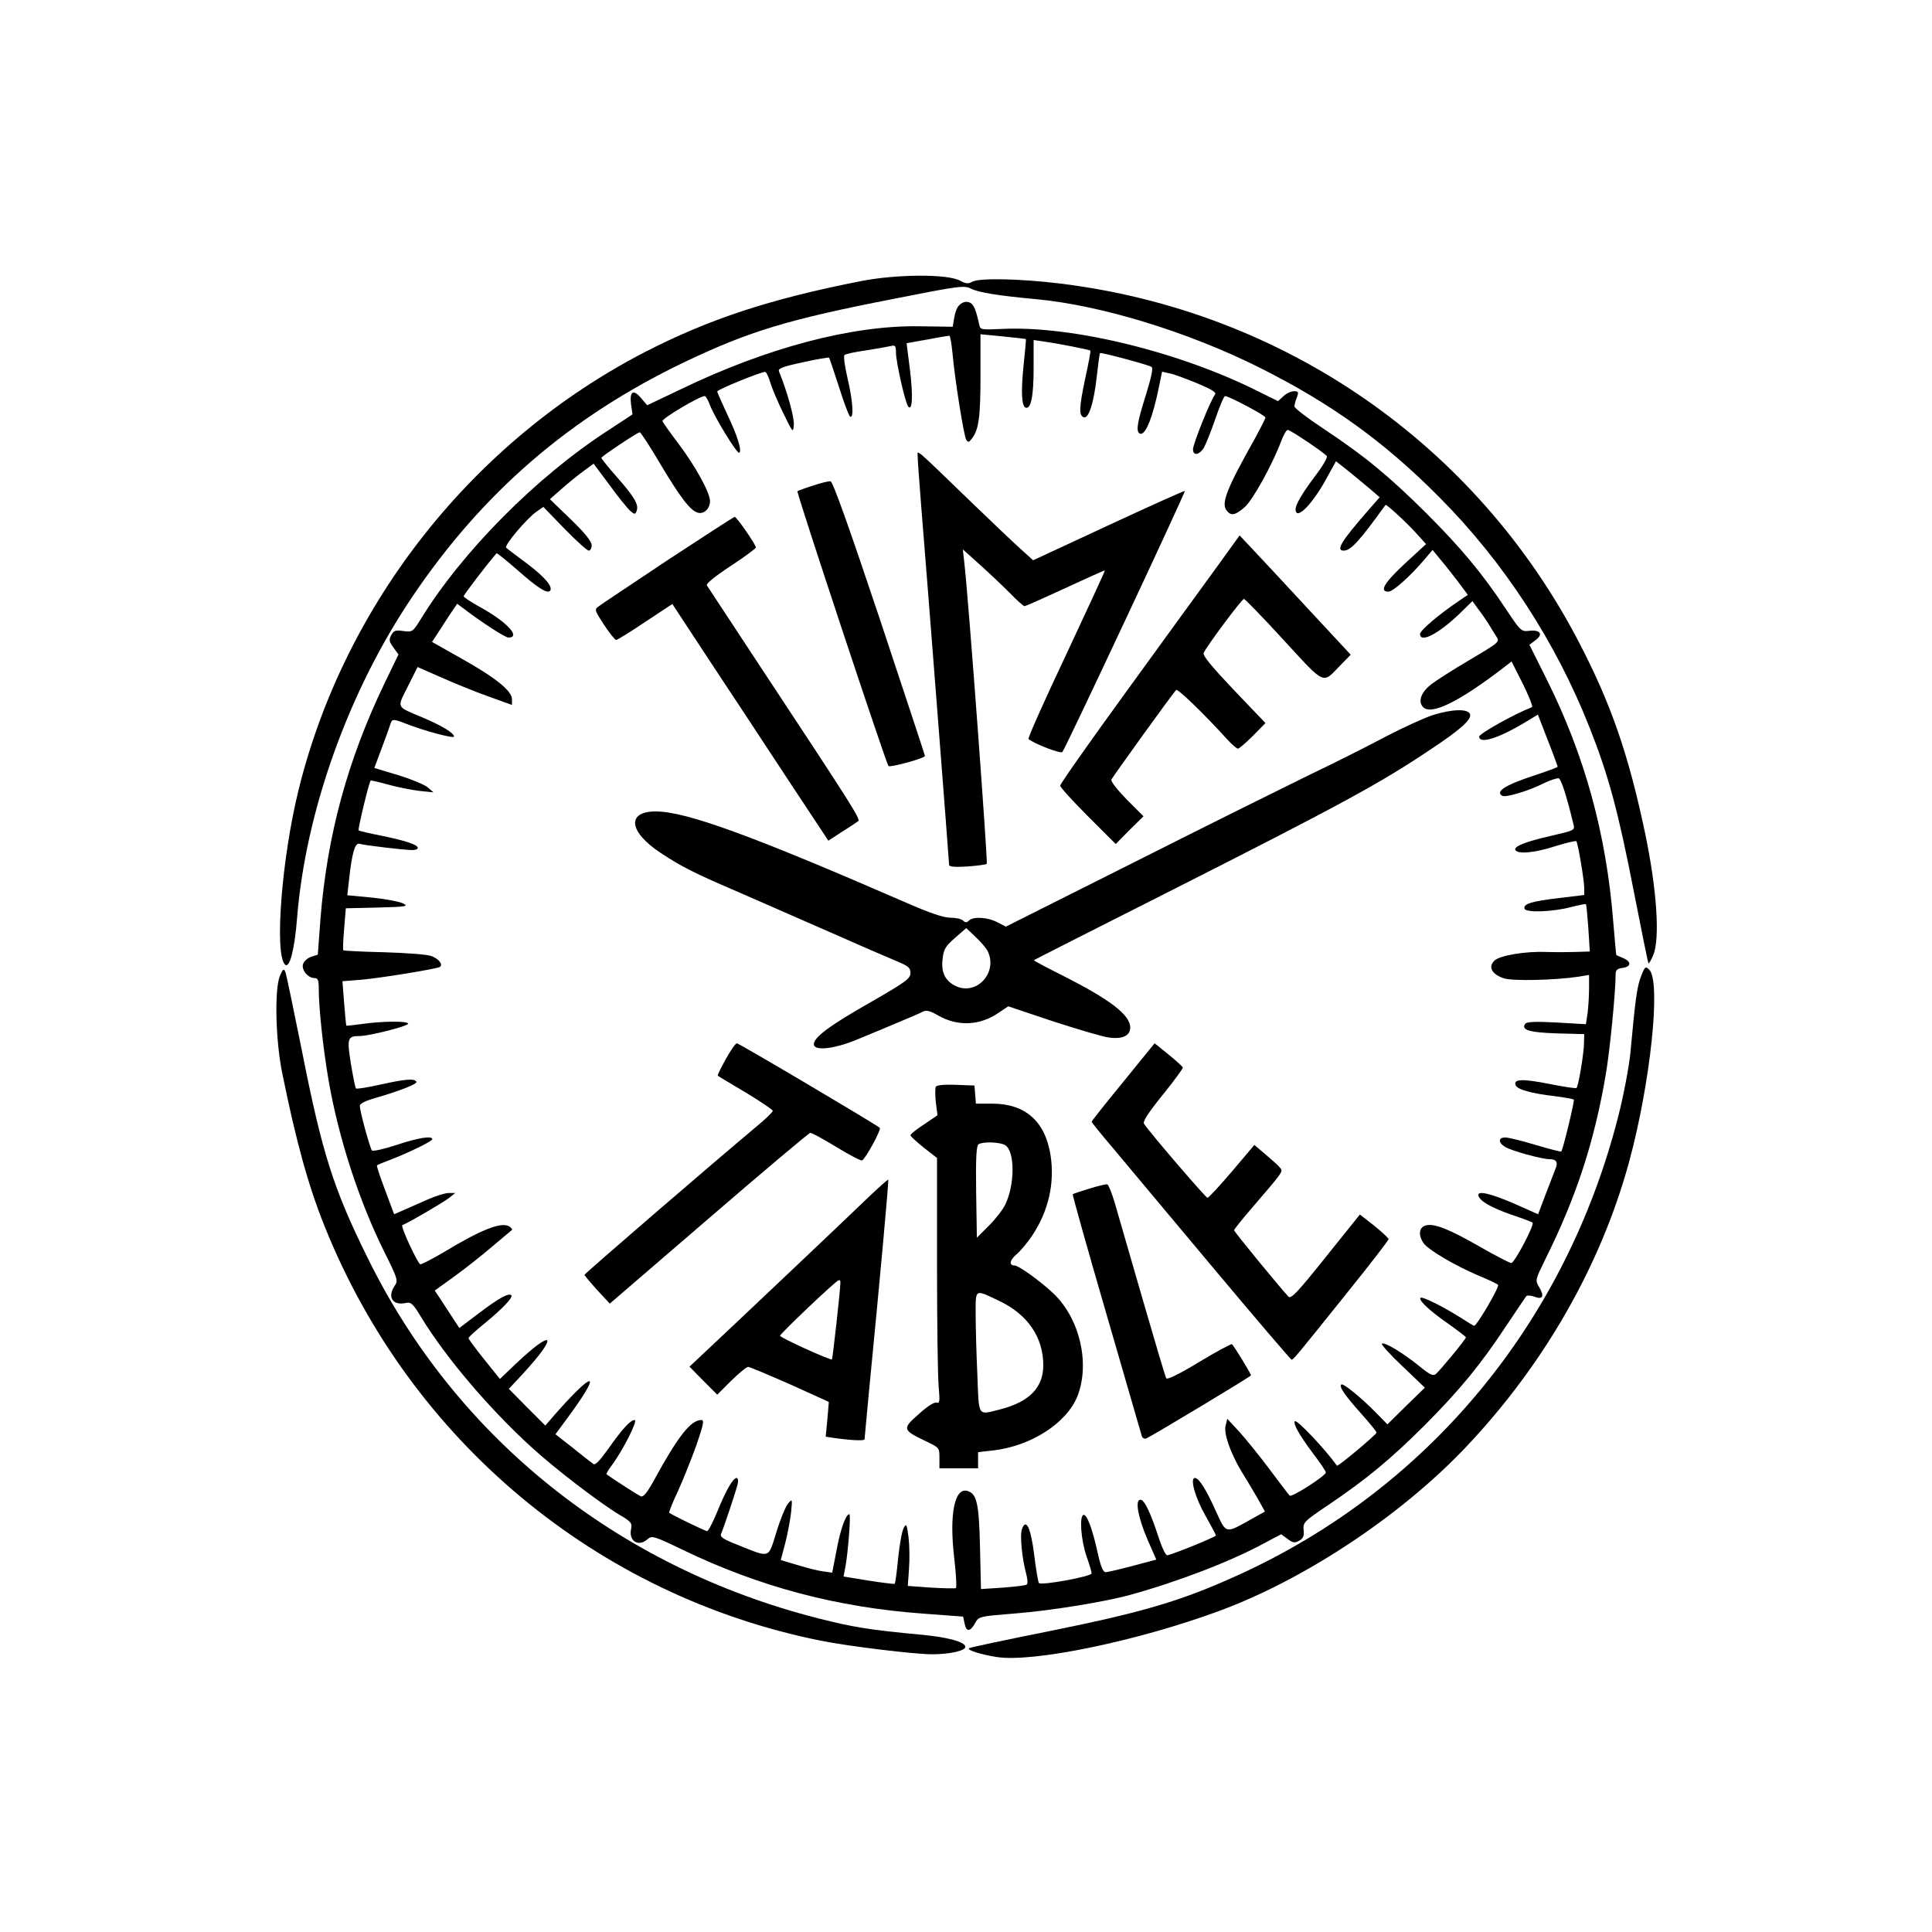 <?xml version="1.0" standalone="no"?>
<!DOCTYPE svg PUBLIC "-//W3C//DTD SVG 20010904//EN"
 "http://www.w3.org/TR/2001/REC-SVG-20010904/DTD/svg10.dtd">
<svg version="1.0" xmlns="http://www.w3.org/2000/svg"
 width="800pt" height="800pt" viewBox="0 0 800 800"
 preserveAspectRatio="xMidYMid meet">

<g transform="translate(0,800) scale(0.1,-0.1)"
fill="#000000" stroke="none">
<path d="M3565 6836 c-377 -74 -628 -157 -893 -293 -712 -367 -1246 -1042
-1436 -1815 -70 -285 -100 -678 -56 -722 19 -19 40 63 50 191 35 442 213 940
476 1330 292 434 655 747 1129 974 269 128 426 176 873 263 263 52 285 55 312
41 32 -16 110 -29 272 -44 268 -25 630 -136 925 -284 295 -148 515 -306 743
-536 267 -268 483 -600 623 -956 78 -197 118 -346 183 -680 31 -159 58 -292
60 -294 2 -2 11 13 20 35 28 68 15 269 -34 504 -68 324 -141 535 -272 787
-427 824 -1225 1376 -2151 1489 -163 20 -336 24 -364 7 -15 -9 -26 -8 -50 5
-51 28 -263 27 -410 -2z"/>
<path d="M3970 6734 c-8 -8 -16 -31 -19 -51 l-6 -36 -140 2 c-277 4 -627 -88
-982 -259 l-143 -68 -25 29 c-32 39 -49 29 -42 -25 l6 -42 -102 -67 c-295
-191 -602 -500 -773 -778 -35 -56 -36 -57 -74 -52 -32 5 -40 2 -50 -17 -10
-19 -9 -27 9 -51 l21 -29 -59 -122 c-152 -317 -236 -625 -264 -972 l-11 -149
-28 -9 c-15 -5 -30 -19 -33 -30 -8 -23 20 -58 47 -58 15 0 18 -8 18 -49 0 -74
18 -243 40 -371 41 -240 127 -504 231 -713 55 -110 58 -120 44 -140 -33 -48
-9 -85 47 -72 20 4 29 -4 63 -61 101 -165 279 -375 453 -534 99 -91 282 -231
368 -283 48 -28 52 -34 47 -59 -10 -50 31 -75 69 -41 17 15 26 13 146 -45 318
-153 637 -238 999 -264 l161 -12 6 -28 c7 -36 23 -36 43 0 16 29 17 29 167 41
150 12 370 48 476 77 199 55 420 140 555 214 l70 37 26 -19 c22 -17 30 -18 48
-8 17 9 22 19 19 44 -3 32 1 36 102 104 156 105 261 192 400 331 144 145 230
249 337 411 42 63 80 119 83 123 4 4 19 3 33 -2 35 -14 43 1 21 38 -18 30 -17
31 25 117 128 257 203 487 250 764 17 97 41 343 41 417 0 16 7 22 27 25 37 4
40 25 6 40 -15 7 -29 12 -30 13 -1 1 -7 64 -13 140 -29 363 -118 687 -276
1003 l-71 142 25 19 c33 24 21 44 -25 39 -34 -4 -36 -2 -98 91 -97 147 -186
253 -329 396 -153 152 -254 236 -423 348 -68 45 -123 87 -123 94 0 6 4 23 10
37 8 23 7 26 -12 26 -12 0 -32 -9 -44 -21 l-22 -20 -81 40 c-326 164 -771 273
-1061 259 -91 -4 -91 -4 -96 21 -16 74 -27 91 -54 91 -10 0 -23 -7 -30 -16z
m278 -138 c1 -2 -3 -48 -9 -103 -12 -114 -9 -175 8 -181 22 -7 33 47 33 165
l0 115 48 -7 c56 -8 184 -33 187 -37 2 -2 -8 -55 -22 -118 -25 -120 -26 -151
-5 -158 20 -6 41 59 53 165 6 54 12 99 14 101 4 4 198 -48 213 -57 8 -4 0 -41
-23 -116 -36 -114 -42 -150 -26 -160 23 -13 55 67 81 198 l12 58 31 -7 c17 -3
68 -22 114 -41 62 -26 81 -38 74 -47 -17 -20 -91 -204 -91 -226 0 -28 24 -25
44 4 8 14 30 68 48 120 18 53 36 96 41 96 15 0 167 -80 167 -89 0 -4 -19 -41
-41 -82 -121 -215 -144 -274 -119 -304 18 -22 35 -19 74 15 34 30 115 177 151
273 10 26 22 47 27 47 11 0 154 -96 162 -109 4 -5 -18 -43 -49 -83 -68 -91
-91 -136 -76 -151 15 -15 74 50 122 139 l41 74 47 -37 c26 -21 67 -55 91 -75
l43 -37 -49 -56 c-110 -126 -134 -165 -100 -165 29 0 64 38 173 189 3 5 85
-70 132 -122 l36 -40 -88 -81 c-85 -79 -107 -116 -68 -116 19 0 91 64 150 134
l33 39 31 -38 c18 -21 51 -63 74 -93 l41 -55 -38 -26 c-83 -56 -160 -122 -160
-136 0 -40 78 1 166 86 l51 50 24 -33 c14 -18 32 -45 42 -60 9 -16 24 -39 32
-52 16 -24 16 -24 -107 -97 -68 -40 -140 -86 -161 -102 -41 -32 -56 -69 -36
-93 32 -39 149 18 341 166 l27 21 47 -93 c25 -51 42 -94 38 -96 -71 -27 -219
-110 -219 -122 0 -32 79 -8 192 60 l51 31 41 -106 c23 -58 41 -108 41 -110 0
-2 -37 -16 -82 -31 -133 -43 -178 -71 -148 -89 14 -9 113 21 173 52 27 13 55
22 62 20 10 -5 33 -76 60 -189 7 -26 6 -26 -92 -49 -106 -24 -157 -44 -148
-59 11 -18 82 -11 165 16 45 14 84 23 87 21 7 -7 32 -157 33 -193 l0 -30 -107
-13 c-111 -13 -147 -24 -140 -44 6 -17 118 -13 192 7 32 8 61 14 62 12 2 -2 6
-46 10 -100 l6 -96 -64 -2 c-35 -1 -86 -1 -114 0 -85 4 -196 -14 -217 -36 -27
-26 -11 -56 39 -73 36 -12 213 -8 311 7 l42 7 0 -55 c0 -30 -3 -76 -6 -102
l-7 -47 -122 7 c-91 5 -124 3 -130 -6 -16 -25 17 -35 130 -39 l115 -3 -1 -37
c0 -40 -23 -179 -31 -186 -2 -3 -54 5 -114 17 -112 22 -148 20 -138 -6 7 -17
65 -34 162 -45 41 -5 76 -12 79 -14 4 -4 -45 -207 -52 -215 -2 -2 -49 10 -106
27 -56 17 -113 31 -126 31 -29 0 -30 -21 -1 -39 26 -16 152 -51 185 -51 28 0
36 -13 23 -42 -5 -13 -23 -60 -40 -104 l-31 -82 -99 44 c-99 43 -156 56 -148
32 8 -23 54 -49 137 -78 45 -15 85 -30 87 -33 9 -8 -75 -167 -88 -167 -6 0
-61 28 -122 63 -134 77 -196 102 -231 93 -29 -7 -34 -39 -10 -74 20 -28 129
-92 225 -133 41 -17 79 -35 83 -39 8 -7 -88 -170 -99 -170 -2 0 -27 15 -56 34
-73 46 -159 89 -166 82 -9 -10 39 -55 116 -108 39 -28 72 -53 72 -56 0 -7
-107 -137 -125 -152 -11 -9 -25 -2 -69 34 -68 55 -145 101 -154 92 -3 -4 35
-46 86 -94 l92 -88 -78 -76 -77 -76 -48 49 c-63 64 -136 123 -143 116 -10 -9
14 -44 81 -119 36 -40 65 -76 65 -80 0 -8 -160 -142 -164 -137 -50 70 -166
192 -174 184 -9 -9 18 -57 74 -132 30 -39 54 -75 54 -80 0 -14 -142 -105 -150
-96 -4 4 -41 53 -83 109 -41 55 -98 125 -125 155 l-50 54 -7 -28 c-9 -33 21
-116 67 -192 17 -27 46 -76 64 -107 l32 -57 -61 -34 c-104 -58 -99 -59 -142
35 -41 92 -71 138 -87 138 -22 0 1 -82 44 -157 23 -41 43 -78 43 -81 0 -6
-185 -81 -202 -82 -6 0 -21 30 -33 67 -36 110 -61 163 -78 163 -23 0 -10 -73
30 -166 l36 -82 -98 -26 c-53 -14 -103 -26 -112 -26 -10 0 -20 23 -32 77 -23
105 -46 165 -60 160 -17 -6 -10 -104 13 -171 12 -33 21 -65 21 -71 0 -13 -208
-51 -218 -40 -3 3 -12 54 -19 112 -14 115 -34 159 -51 112 -10 -25 0 -123 18
-189 5 -19 6 -37 2 -41 -4 -4 -48 -9 -99 -13 l-91 -6 -4 173 c-4 180 -13 221
-51 233 -54 17 -77 -95 -56 -275 8 -68 11 -125 7 -127 -4 -2 -50 -1 -103 2
l-96 7 5 71 c3 39 2 98 -2 131 -7 54 -9 58 -20 38 -7 -12 -17 -68 -23 -125 -5
-56 -12 -104 -14 -106 -2 -2 -50 4 -108 13 l-104 17 8 42 c11 62 23 216 16
216 -15 0 -37 -63 -53 -149 l-18 -93 -36 5 c-19 2 -67 14 -106 26 l-71 21 19
72 c10 40 21 98 24 128 5 54 5 55 -13 34 -10 -12 -32 -65 -48 -118 -35 -111
-23 -108 -158 -54 -62 24 -77 34 -71 47 12 28 61 175 68 204 4 16 2 27 -4 27
-15 0 -44 -51 -81 -142 -18 -43 -36 -78 -41 -78 -8 0 -148 68 -157 76 -2 2 14
43 37 91 22 49 56 134 76 190 29 85 33 103 20 103 -44 0 -97 -68 -198 -253
-26 -47 -42 -67 -52 -63 -11 4 -124 77 -143 92 -1 1 8 18 22 36 46 62 110 188
95 188 -18 0 -52 -38 -112 -123 -33 -46 -51 -65 -59 -59 -7 5 -45 34 -84 66
l-73 57 53 72 c142 193 110 198 -57 8 l-38 -44 -76 76 -75 76 56 60 c151 164
133 195 -27 44 l-66 -63 -65 81 c-36 45 -65 84 -65 88 0 4 28 30 63 58 78 64
123 111 114 120 -11 10 -53 -13 -137 -77 l-78 -59 -34 52 c-19 29 -42 64 -51
78 l-17 25 82 59 c44 32 115 88 157 124 42 35 78 66 81 68 2 2 -2 8 -10 14
-33 21 -114 -10 -279 -110 -47 -27 -87 -48 -91 -46 -13 8 -83 159 -74 162 19
6 170 94 194 113 l25 20 -27 0 c-15 0 -53 -12 -85 -26 -32 -14 -77 -34 -100
-44 l-41 -18 -37 99 c-21 55 -36 101 -34 103 2 3 27 13 54 23 79 31 175 77
175 86 0 15 -58 6 -148 -24 -52 -17 -97 -27 -102 -23 -8 10 -50 162 -50 185 0
9 23 21 63 32 106 31 177 59 171 68 -8 14 -45 11 -149 -12 -53 -12 -98 -19
-101 -16 -3 3 -12 49 -21 102 -17 106 -14 115 36 115 39 0 201 41 201 51 0 12
-106 11 -190 -1 -35 -5 -65 -8 -66 -7 -1 1 -5 43 -9 93 l-7 91 77 6 c81 7 313
45 326 53 15 9 -3 33 -34 45 -18 7 -102 13 -197 16 -90 2 -166 6 -168 8 -3 2
-1 42 3 89 l7 85 131 3 c117 3 129 5 108 16 -13 8 -70 19 -128 25 l-105 10 7
61 c12 113 25 157 43 152 20 -6 187 -26 220 -26 12 0 22 4 22 9 0 13 -47 29
-148 50 -51 10 -95 20 -97 23 -4 3 43 200 50 206 1 1 34 -6 73 -17 39 -11 97
-22 129 -26 l58 -6 -23 20 c-12 11 -67 34 -122 51 l-100 30 31 83 c17 45 33
90 36 100 7 21 11 21 70 -2 75 -29 193 -60 193 -51 0 15 -52 46 -130 79 -112
47 -107 37 -61 129 l40 80 98 -43 c54 -24 142 -60 196 -79 l97 -35 0 24 c0 34
-68 89 -209 168 l-122 69 17 26 c10 15 33 51 52 80 l35 52 31 -23 c72 -55 168
-117 181 -117 54 0 -6 65 -115 125 -39 21 -70 42 -70 46 0 6 93 128 136 178 2
2 40 -29 85 -68 82 -73 124 -100 136 -88 15 15 -20 57 -93 112 -44 33 -83 62
-88 67 -10 8 82 118 125 149 l29 20 87 -90 c49 -50 94 -91 101 -91 6 0 12 10
12 22 0 16 -28 51 -86 107 l-87 84 49 43 c27 24 68 57 91 74 l41 30 65 -87
c35 -49 74 -96 85 -107 20 -17 22 -17 28 -2 10 26 -8 57 -81 140 -36 41 -65
77 -65 80 0 6 150 106 159 106 4 0 43 -59 85 -131 85 -142 125 -194 156 -202
25 -7 50 17 50 48 0 35 -60 144 -130 237 -34 45 -64 87 -67 94 -4 10 154 104
175 104 4 0 13 -15 20 -33 17 -49 114 -207 123 -202 12 8 -7 70 -50 160 -22
47 -41 90 -41 94 0 8 180 81 198 81 5 0 14 -19 21 -42 7 -24 31 -81 54 -128
40 -82 41 -84 44 -50 3 29 -27 138 -61 221 -6 13 11 20 99 39 58 13 107 21
108 19 2 -2 20 -57 41 -121 20 -64 41 -120 46 -123 17 -10 11 68 -11 161 -11
47 -17 90 -12 94 4 4 44 13 88 19 44 7 90 15 103 18 19 5 22 1 22 -27 0 -39
39 -211 51 -224 17 -19 20 46 7 152 l-14 111 85 15 c47 9 89 16 92 16 4 0 9
-33 13 -72 10 -111 47 -343 57 -359 8 -12 12 -11 24 6 28 36 35 89 35 260 l0
171 92 -9 c51 -5 94 -10 96 -11z"/>
<path d="M3800 6108 c0 -14 7 -109 15 -210 22 -268 115 -1465 115 -1479 0 -8
22 -10 75 -7 42 3 78 8 81 11 5 5 -77 1116 -93 1247 l-6 55 69 -62 c38 -34 94
-87 124 -117 30 -31 58 -56 62 -56 5 0 81 34 170 75 88 41 162 74 163 73 1 -2
-71 -158 -160 -348 -90 -190 -160 -347 -156 -350 23 -20 133 -62 140 -54 12
13 511 1077 507 1081 -1 2 -144 -62 -316 -142 l-312 -145 -52 47 c-28 25 -114
107 -191 181 -262 253 -235 230 -235 200z"/>
<path d="M3366 5989 c-33 -10 -61 -21 -64 -23 -5 -5 367 -1127 377 -1138 6 -7
151 32 151 42 0 3 -85 259 -188 570 -125 373 -193 566 -203 567 -8 1 -41 -7
-73 -18z"/>
<path d="M2765 5681 c-148 -99 -278 -185 -288 -193 -16 -12 -14 -17 24 -75 23
-35 46 -63 50 -63 5 0 60 34 121 75 l112 74 159 -242 c88 -133 234 -354 323
-490 l164 -248 57 37 c32 20 62 40 67 44 9 9 -21 57 -396 625 -123 187 -227
345 -231 351 -4 7 34 38 98 80 58 38 105 73 105 77 0 12 -80 127 -88 127 -4
-1 -128 -81 -277 -179z"/>
<path d="M5040 5654 c-52 -71 -219 -301 -372 -512 -153 -210 -278 -388 -278
-395 0 -7 52 -64 115 -127 l115 -115 57 58 58 57 -69 69 c-39 40 -67 75 -64
83 5 11 249 350 268 371 6 7 115 -98 211 -204 19 -21 40 -39 45 -39 5 0 33 24
62 53 l52 53 -131 137 c-91 96 -129 142 -125 153 10 25 158 224 167 224 4 0
78 -76 164 -170 175 -190 160 -183 234 -106 l44 45 -184 198 c-101 109 -204
220 -230 247 l-46 49 -93 -129z"/>
<path d="M5933 5039 c-34 -11 -122 -51 -195 -89 -73 -39 -218 -112 -323 -162
-104 -51 -429 -212 -720 -359 l-530 -266 -35 18 c-39 21 -100 25 -118 7 -9 -9
-15 -9 -24 0 -7 7 -30 12 -53 12 -27 0 -84 19 -180 61 -641 279 -914 379
-1040 379 -122 0 -111 -85 21 -172 86 -57 142 -85 324 -163 80 -35 246 -108
370 -162 124 -55 251 -110 283 -123 48 -20 57 -27 57 -49 0 -23 -19 -37 -165
-121 -169 -96 -235 -145 -235 -174 0 -29 85 -20 180 20 47 19 123 51 168 70
46 19 93 39 103 45 15 7 29 4 62 -15 81 -47 174 -44 253 11 l39 26 185 -62
c102 -33 206 -64 231 -67 56 -8 89 7 89 41 0 53 -84 117 -289 220 -62 31 -112
58 -110 59 2 2 243 124 534 271 739 374 898 460 1115 606 119 79 165 121 157
142 -9 23 -74 21 -154 -4z m-1844 -976 c44 -86 -40 -184 -127 -148 -46 20 -66
56 -59 113 4 40 11 53 51 88 l47 41 38 -36 c21 -20 44 -46 50 -58z"/>
<path d="M3005 3614 c-20 -36 -35 -67 -33 -68 1 -2 54 -33 116 -70 61 -37 112
-71 112 -76 0 -4 -28 -32 -62 -60 -176 -147 -718 -614 -718 -619 1 -3 24 -31
53 -63 l52 -56 410 353 c226 195 415 354 420 354 6 1 55 -26 109 -59 54 -33
102 -58 106 -55 16 10 80 128 73 135 -19 16 -583 350 -592 350 -5 0 -26 -30
-46 -66z"/>
<path d="M4651 3520 c-72 -88 -131 -162 -131 -165 0 -2 39 -51 87 -107 47 -57
232 -277 410 -490 179 -214 328 -388 331 -388 8 0 16 10 235 283 92 114 167
212 167 216 0 4 -27 29 -59 55 l-60 47 -142 -177 c-116 -145 -143 -174 -154
-163 -38 41 -225 269 -225 275 0 3 33 45 73 91 133 155 131 152 117 168 -7 9
-34 33 -60 55 l-46 39 -93 -110 c-51 -60 -97 -109 -101 -109 -7 0 -245 277
-263 307 -6 9 19 47 78 120 47 58 84 109 83 113 -2 4 -29 29 -60 54 l-57 46
-130 -160z"/>
<path d="M3875 3500 c-3 -6 -3 -35 0 -64 l7 -54 -56 -38 c-31 -20 -56 -40 -56
-45 0 -4 25 -27 55 -51 l55 -43 0 -440 c0 -242 3 -471 7 -509 5 -58 4 -68 -8
-64 -9 4 -39 -15 -74 -47 -70 -61 -68 -66 25 -111 60 -28 60 -29 60 -71 l0
-43 80 0 80 0 0 34 0 33 62 7 c158 18 306 114 350 226 52 135 9 320 -99 423
-52 50 -145 117 -162 117 -24 0 -20 22 7 45 17 14 47 50 67 80 67 102 93 216
75 332 -22 140 -105 213 -241 213 l-68 0 -3 38 -3 37 -77 3 c-46 2 -79 -1 -83
-8z m289 -243 c39 -28 38 -162 -1 -244 -10 -21 -40 -60 -68 -88 l-50 -50 -3
189 c-2 145 1 191 10 198 20 12 92 9 112 -5z m-28 -643 c119 -56 184 -151 184
-267 0 -92 -57 -151 -175 -182 -99 -25 -91 -36 -98 143 -4 86 -7 199 -7 250 0
107 -5 104 96 56z"/>
<path d="M3585 3032 c-89 -86 -537 -510 -664 -629 l-66 -62 57 -58 58 -58 58
58 c32 31 63 57 70 57 6 0 84 -33 173 -72 l161 -73 -6 -72 -7 -72 33 -5 c68
-10 128 -13 128 -6 0 4 9 97 19 206 45 460 82 866 79 869 -2 2 -44 -36 -93
-83z m-105 -341 c0 -30 -32 -316 -35 -320 -6 -5 -215 90 -215 98 0 8 233 230
243 230 4 1 7 -3 7 -8z"/>
<path d="M4510 3078 c-36 -11 -66 -21 -68 -23 -2 -2 60 -223 138 -491 78 -269
144 -497 147 -507 3 -12 11 -16 20 -13 21 9 433 256 433 261 0 7 -72 125 -79
129 -3 2 -65 -31 -136 -74 -86 -52 -132 -74 -136 -67 -4 7 -48 156 -99 332
-51 176 -102 353 -114 394 -12 41 -26 75 -31 77 -6 1 -39 -7 -75 -18z"/>
<path d="M6796 3959 c-17 -42 -24 -90 -45 -320 -6 -58 -28 -175 -50 -261 -219
-860 -793 -1549 -1585 -1905 -226 -102 -381 -148 -755 -224 -190 -38 -347 -71
-349 -74 -8 -8 50 -26 113 -36 149 -25 587 66 925 191 357 132 756 398 1023
681 322 341 555 749 672 1175 89 326 134 750 84 799 -15 15 -18 13 -33 -26z"/>
<path d="M1159 3959 c-23 -55 -18 -270 10 -404 58 -286 108 -466 176 -635 356
-886 1126 -1528 2055 -1714 114 -23 387 -56 460 -56 76 0 143 16 137 33 -6 20
-76 38 -182 48 -215 20 -282 31 -428 68 -831 212 -1500 748 -1866 1495 -141
285 -188 435 -271 856 -34 168 -64 314 -68 324 -7 17 -10 15 -23 -15z"/>
</g>
</svg>
